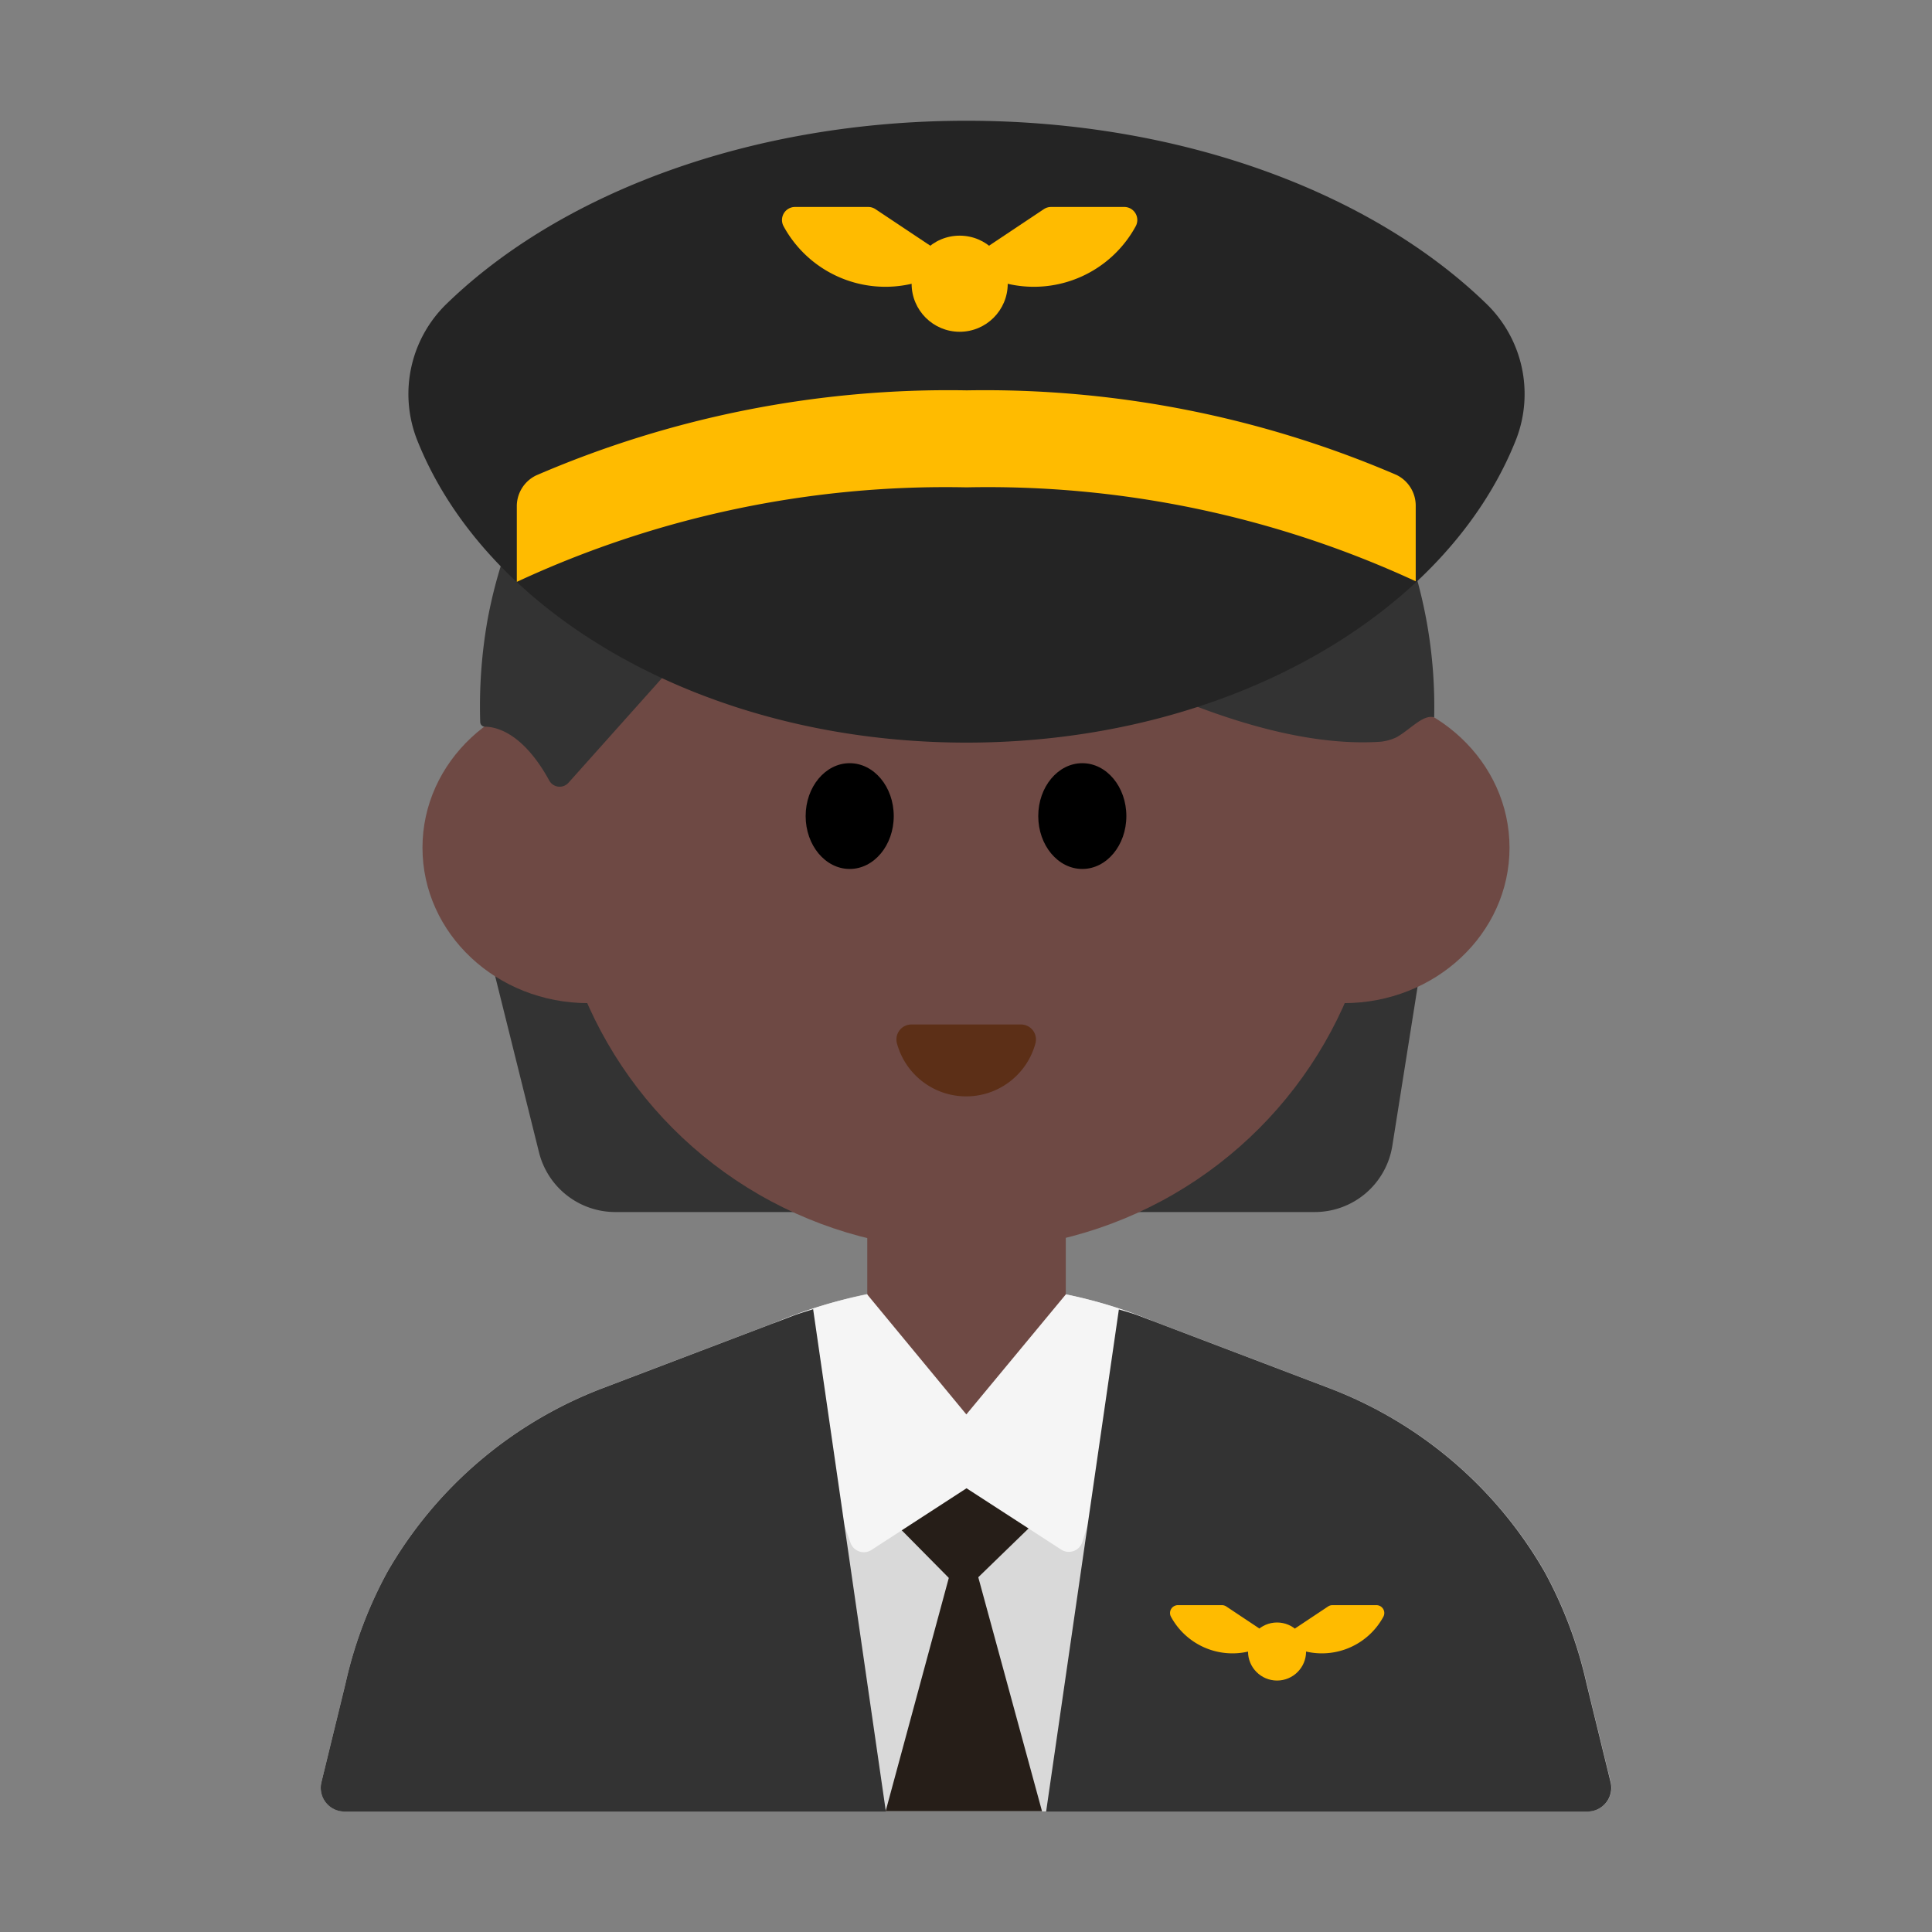 <svg id="Layer_1" data-name="Layer 1" xmlns="http://www.w3.org/2000/svg" viewBox="0 0 40 40"><rect x="0" y="0" width="40" height="40" fill="#808080" stroke="none"/><defs><style>.cls-1{fill:#d9d9d9;}.cls-2{fill:#333;}.cls-3{fill:#6e4944;}.cls-4{fill:#5c2f17;}.cls-5{fill:#242424;}.cls-6{fill:#fb0;}.cls-7{fill:#261e18;}.cls-8{fill:#f5f5f5;}.cls-9{fill:none;}</style></defs><path class="cls-1" d="M27.517,28.737l-3.943-1.5a10.071,10.071,0,0,0-7.148,0l-3.943,1.5a8.718,8.718,0,0,0-4.465,3.81,8.812,8.812,0,0,0-.863,2.3l-.5,2.048a.491.491,0,0,0,.477.609H32.872a.491.491,0,0,0,.477-.609l-.5-2.048a8.812,8.812,0,0,0-.863-2.3A8.718,8.718,0,0,0,27.517,28.737Z"/><path class="cls-2" d="M10.185,19.943l.975,3.917a1.628,1.628,0,0,0,1.579,1.234H27.22a1.626,1.626,0,0,0,1.607-1.374l.6-3.777Z"/><circle class="cls-3" cx="20" cy="17.31" r="8.571"/><ellipse class="cls-3" cx="12.178" cy="17.551" rx="3.431" ry="3.218"/><ellipse class="cls-3" cx="27.822" cy="17.551" rx="3.431" ry="3.218"/><path class="cls-2" d="M29.693,14.852a9.883,9.883,0,0,0-19.6-2.013,10.31,10.31,0,0,0-.151,2.107.1.1,0,0,0,.1.1c.219,0,.779.114,1.326,1.107a.245.245,0,0,0,.4.055l5.418-6.063s6.864,5.513,11.394,5.212a1.018,1.018,0,0,0,.328-.09C29.207,15.1,29.461,14.785,29.693,14.852Z"/><ellipse cx="17.592" cy="16.896" rx="0.912" ry="1.095"/><ellipse cx="22.408" cy="16.896" rx="0.912" ry="1.095"/><path class="cls-4" d="M21.135,21.211a.31.31,0,0,1,.3.4,1.485,1.485,0,0,1-2.862,0,.31.31,0,0,1,.3-.4Z"/><path class="cls-3" d="M17.955,24.567h4.111a0,0,0,0,1,0,0v3.9a2.055,2.055,0,0,1-2.055,2.055h0a2.055,2.055,0,0,1-2.055-2.055v-3.9A0,0,0,0,1,17.955,24.567Z"/><path class="cls-5" d="M20.011,15.375c5.4,0,9.951-2.654,11.381-6.284a2.6,2.6,0,0,0-.631-2.814C28.407,4,24.475,2.5,20.011,2.5S11.614,4,9.26,6.277a2.6,2.6,0,0,0-.631,2.814C10.059,12.721,14.612,15.375,20.011,15.375Z"/><path class="cls-6" d="M20.011,10.09a21.1,21.1,0,0,1,9.3,1.945V10.479a.708.708,0,0,0-.4-.647,21.562,21.562,0,0,0-8.894-1.75,21.525,21.525,0,0,0-8.917,1.761.708.708,0,0,0-.4.647v1.557A21.062,21.062,0,0,1,20.011,10.09Z"/><circle class="cls-6" cx="19.869" cy="5.874" r="0.995"/><path class="cls-6" d="M16.46,4.285h1.516a.272.272,0,0,1,.149.045l1.139.759-.384.785a2.4,2.4,0,0,1-2.654-1.185A.27.27,0,0,1,16.46,4.285Z"/><path class="cls-6" d="M23.277,4.285H21.761a.272.272,0,0,0-.149.045l-1.138.759.383.785a2.4,2.4,0,0,0,2.654-1.185A.27.27,0,0,0,23.277,4.285Z"/><polygon class="cls-7" points="19.936 32.964 17.433 30.432 22.545 30.432 19.936 32.964"/><polygon class="cls-7" points="18.336 37.5 19.95 31.539 21.574 37.5 18.336 37.5"/><path class="cls-8" d="M22.066,26.8l-2.059,2.484L17.955,26.8a9.587,9.587,0,0,0-1.947.6l1.6,4.541a.293.293,0,0,0,.435.149l1.968-1.277,1.96,1.27a.293.293,0,0,0,.438-.158l1.434-4.583A9.262,9.262,0,0,0,22.066,26.8Z"/><path class="cls-2" d="M16.426,27.239l-3.943,1.5a8.718,8.718,0,0,0-4.465,3.81,8.812,8.812,0,0,0-.863,2.3l-.5,2.048a.491.491,0,0,0,.477.609H18.341L16.835,27.105C16.7,27.15,16.561,27.188,16.426,27.239Z"/><path class="cls-2" d="M23.574,27.239l3.943,1.5a8.718,8.718,0,0,1,4.465,3.81,8.812,8.812,0,0,1,.863,2.3l.5,2.048a.491.491,0,0,1-.477.609H21.659l1.506-10.395C23.3,27.15,23.439,27.188,23.574,27.239Z"/><circle class="cls-6" cx="26.44" cy="34.193" r="0.601"/><path class="cls-6" d="M24.382,33.233H25.3a.16.16,0,0,1,.09.028l.688.458-.232.474a1.448,1.448,0,0,1-1.6-.716A.163.163,0,0,1,24.382,33.233Z"/><path class="cls-6" d="M28.5,33.233h-.915a.162.162,0,0,0-.09.028l-.688.458.232.474a1.448,1.448,0,0,0,1.6-.716A.163.163,0,0,0,28.5,33.233Z"/><rect class="cls-9" width="40" height="40"/></svg>